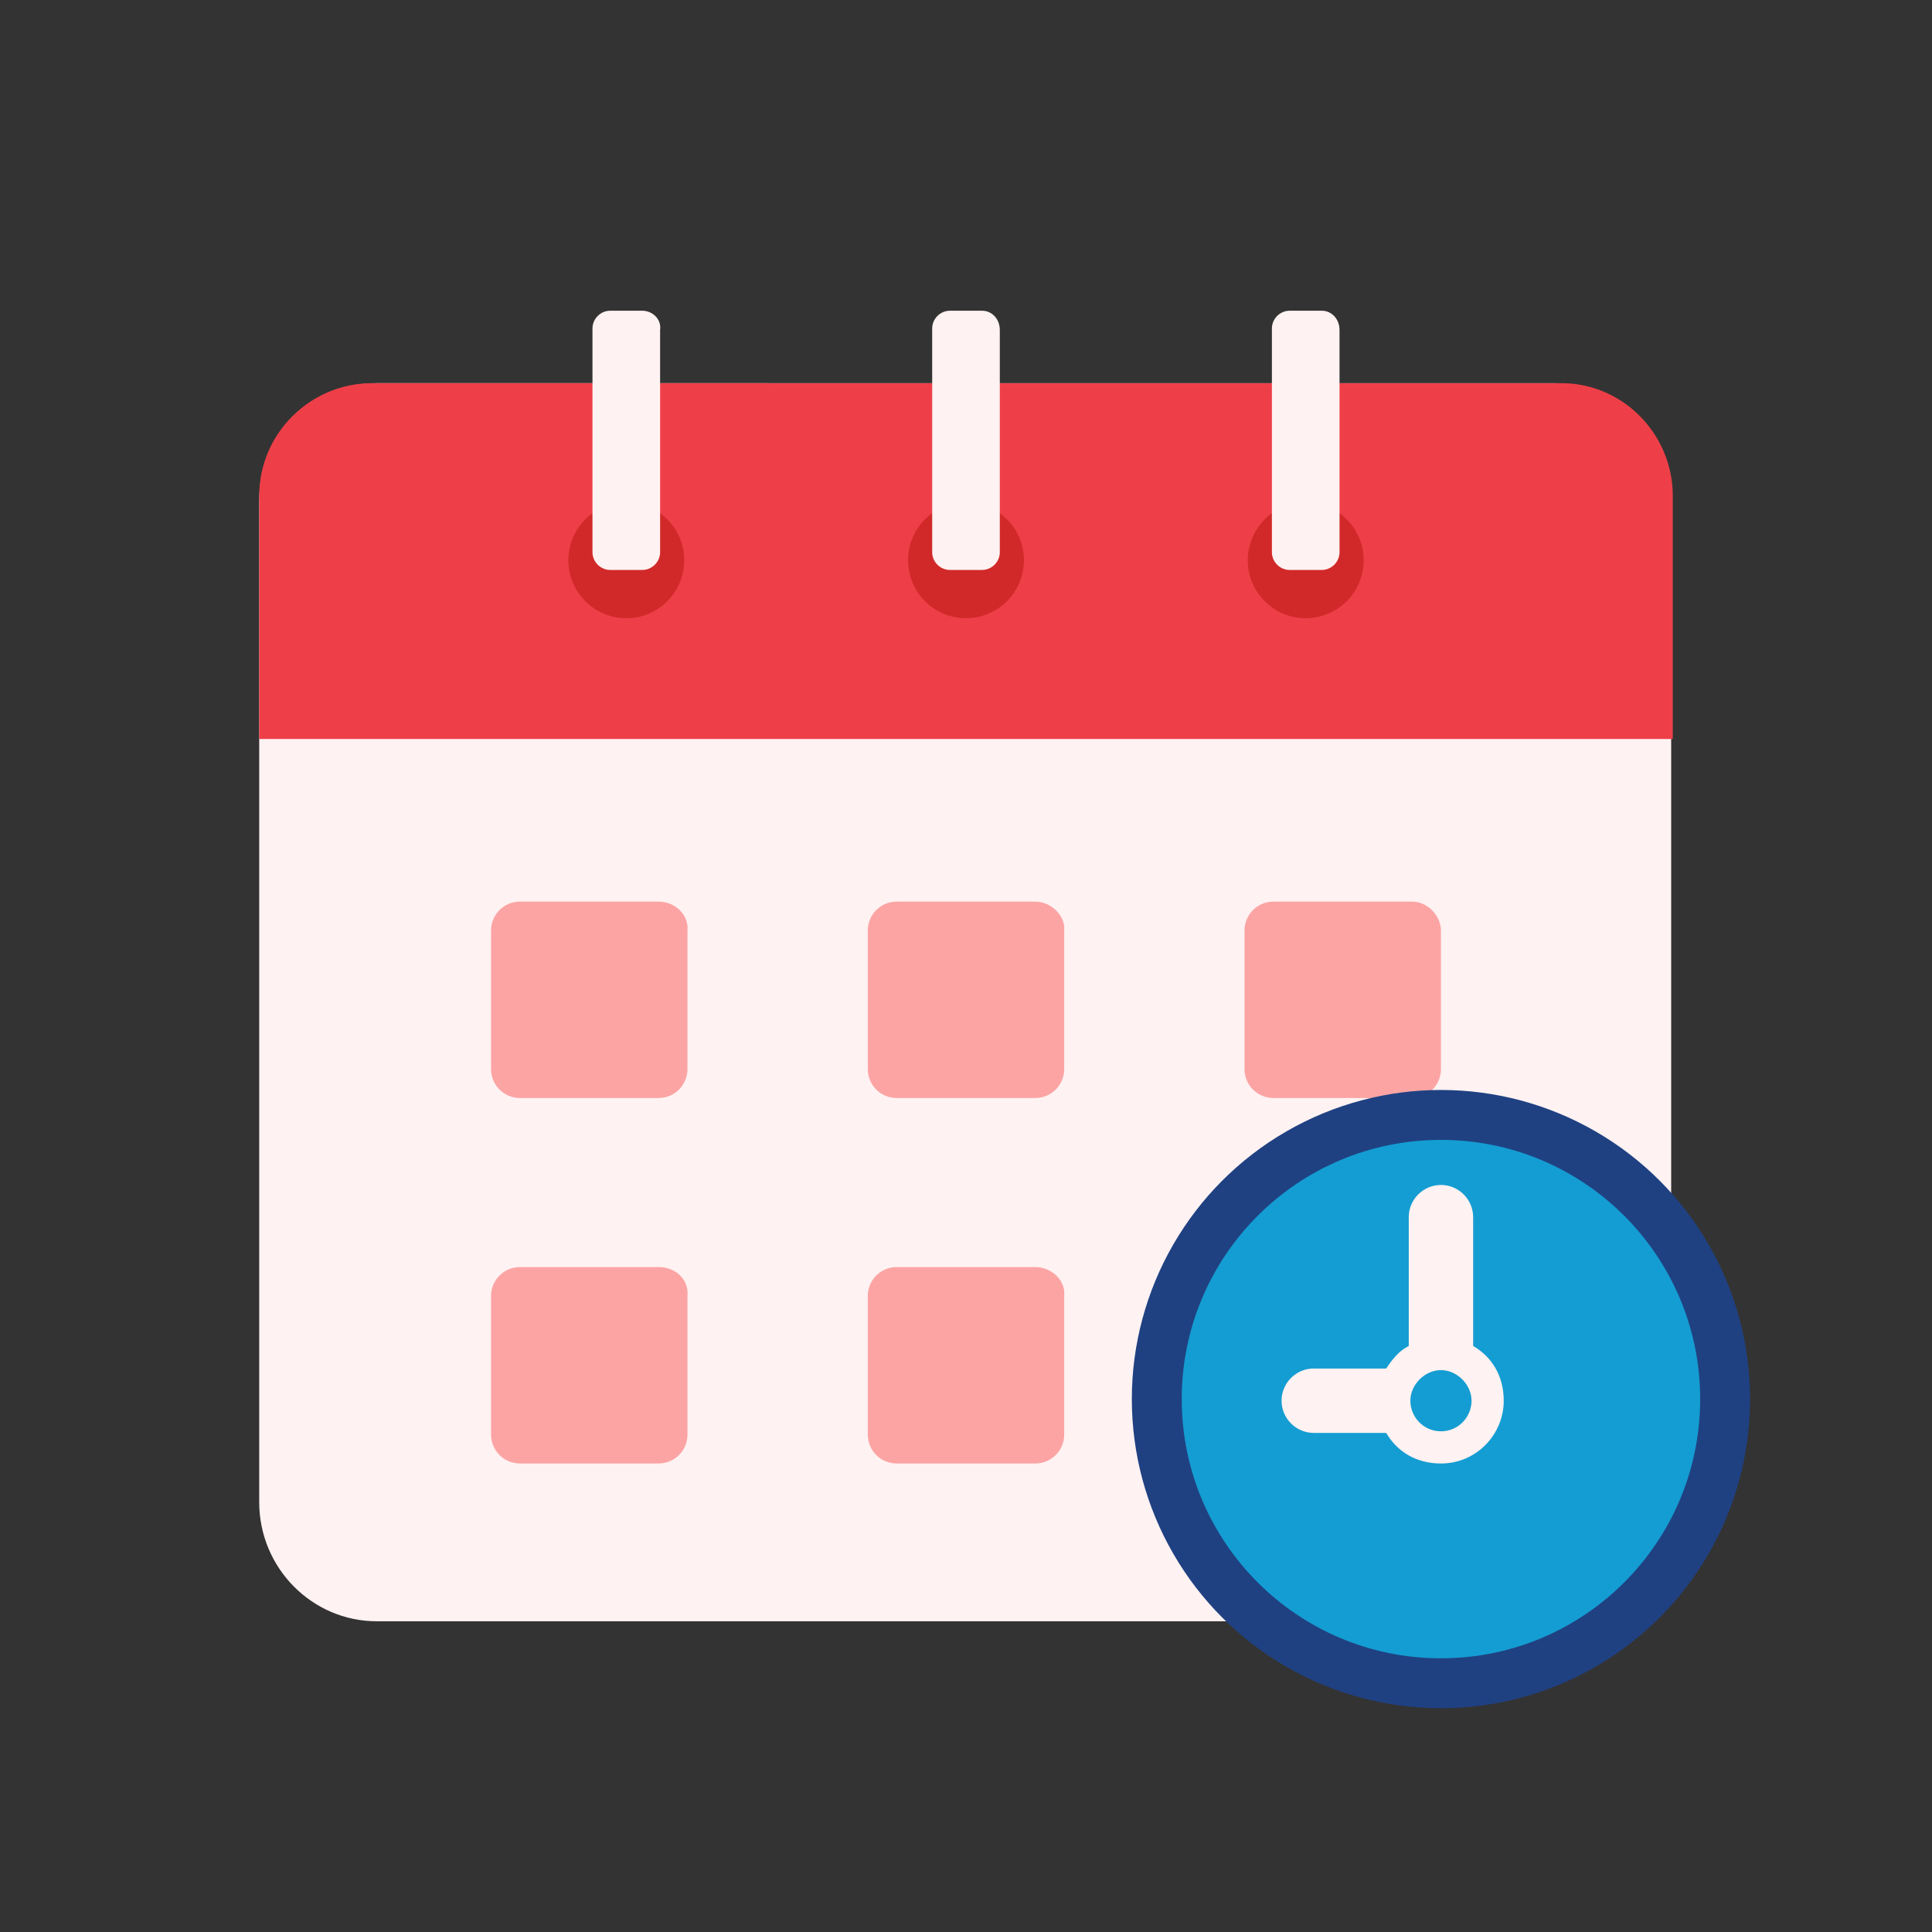<!DOCTYPE svg PUBLIC "-//W3C//DTD SVG 1.1//EN" "http://www.w3.org/Graphics/SVG/1.1/DTD/svg11.dtd">
<!-- Uploaded to: SVG Repo, www.svgrepo.com, Transformed by: SVG Repo Mixer Tools -->
<svg width="256px" height="256px" viewBox="0 0 120 120" id="Layer_1" version="1.1" xml:space="preserve" xmlns="http://www.w3.org/2000/svg" xmlns:xlink="http://www.w3.org/1999/xlink" fill="#000000">
<rect x="0" y="0" width="120" height="120" fill="#333333" stroke="none"/>
<g id="SVGRepo_bgCarrier" stroke-width="0"/>
<g id="SVGRepo_tracerCarrier" stroke-linecap="round" stroke-linejoin="round"/>
<g id="SVGRepo_iconCarrier"> <style type="text/css"> .st0{fill:#FFF2F2;} .st1{fill:#EE3F48;} .st2{fill:#d12929;} .st3{fill:#FCA4A4;} .st4{fill:#1F4182;} .st5{fill:#149DD2;} </style> <g> <g> <path class="st0" d="M23.4,100.7h73.1c4.1,0,7.3-3.3,7.3-7.3V31.1c0-4.1-3.3-7.3-7.3-7.3H23.4c-4.1,0-7.3,3.3-7.3,7.3v62.2 C16.1,97.4,19.4,100.7,23.4,100.7z"/> <path class="st1" d="M103.9,30.8v15.1H16.1V30.8c0-3.9,3.2-7,7-7h73.7C100.7,23.7,103.9,26.9,103.9,30.8z"/> <g> <circle class="st2" cx="38.9" cy="34.8" r="3.6"/> <circle class="st2" cx="60" cy="34.8" r="3.6"/> <circle class="st2" cx="81.1" cy="34.8" r="3.6"/> </g> <g> <path class="st0" d="M39.9,19.3h-2c-0.6,0-1.1,0.5-1.1,1.1v13.9c0,0.6,0.5,1.1,1.1,1.1h2c0.6,0,1.1-0.5,1.1-1.1V20.5 C41.1,19.8,40.5,19.3,39.9,19.3z"/> <path class="st0" d="M61,19.3h-2c-0.6,0-1.1,0.5-1.1,1.1v13.9c0,0.6,0.5,1.1,1.1,1.1h2c0.6,0,1.1-0.5,1.1-1.1V20.5 C62.1,19.8,61.6,19.3,61,19.3z"/> <path class="st0" d="M82.1,19.3h-2c-0.6,0-1.1,0.5-1.1,1.1v13.9c0,0.6,0.5,1.1,1.1,1.1h2c0.6,0,1.1-0.5,1.1-1.1V20.5 C83.2,19.8,82.7,19.3,82.1,19.3z"/> </g> <g> <path class="st3" d="M40.9,56h-8.6c-1,0-1.8,0.8-1.8,1.8v8.6c0,1,0.8,1.8,1.8,1.8h8.6c1,0,1.8-0.8,1.8-1.8v-8.6 C42.8,56.9,42,56,40.9,56z"/> <path class="st3" d="M64.3,56h-8.6c-1,0-1.8,0.8-1.8,1.8v8.6c0,1,0.8,1.8,1.8,1.8h8.6c1,0,1.8-0.8,1.8-1.8v-8.6 C66.2,56.9,65.3,56,64.3,56z"/> <path class="st3" d="M87.7,56h-8.6c-1,0-1.8,0.8-1.8,1.8v8.6c0,1,0.8,1.8,1.8,1.8h8.6c1,0,1.8-0.8,1.8-1.8v-8.6 C89.5,56.9,88.7,56,87.7,56z"/> <path class="st3" d="M40.9,78.7h-8.6c-1,0-1.8,0.8-1.8,1.8v8.6c0,1,0.8,1.8,1.8,1.8h8.6c1,0,1.8-0.8,1.8-1.8v-8.6 C42.8,79.5,42,78.7,40.9,78.7z"/> <path class="st3" d="M64.3,78.7h-8.6c-1,0-1.8,0.8-1.8,1.8v8.6c0,1,0.8,1.8,1.8,1.8h8.6c1,0,1.8-0.8,1.8-1.8v-8.6 C66.2,79.5,65.3,78.7,64.3,78.7z"/> <path class="st3" d="M87.7,78.7h-8.6c-1,0-1.8,0.8-1.8,1.8v8.6c0,1,0.8,1.8,1.8,1.8h8.6c1,0,1.8-0.8,1.8-1.8v-8.6 C89.5,79.5,88.7,78.7,87.7,78.7z"/> </g> </g> <circle class="st4" cx="89.5" cy="86.9" r="19.2"/> <circle class="st5" cx="89.5" cy="86.9" r="16.1"/> <path class="st0" d="M91.5,83.6v-8c0-1.1-0.9-2-2-2s-2,0.9-2,2v8c-0.6,0.3-1,0.8-1.4,1.4h-4.5c-1.1,0-2,0.9-2,2s0.9,2,2,2h4.5 c0.7,1.2,1.9,1.9,3.4,1.9c2.2,0,3.9-1.8,3.9-3.9C93.4,85.5,92.7,84.3,91.5,83.6z M89.5,88.9c-1.1,0-1.9-0.9-1.9-1.9 s0.9-1.9,1.9-1.9s1.9,0.9,1.9,1.9S90.6,88.9,89.5,88.9z"/> </g> </g>
</svg>